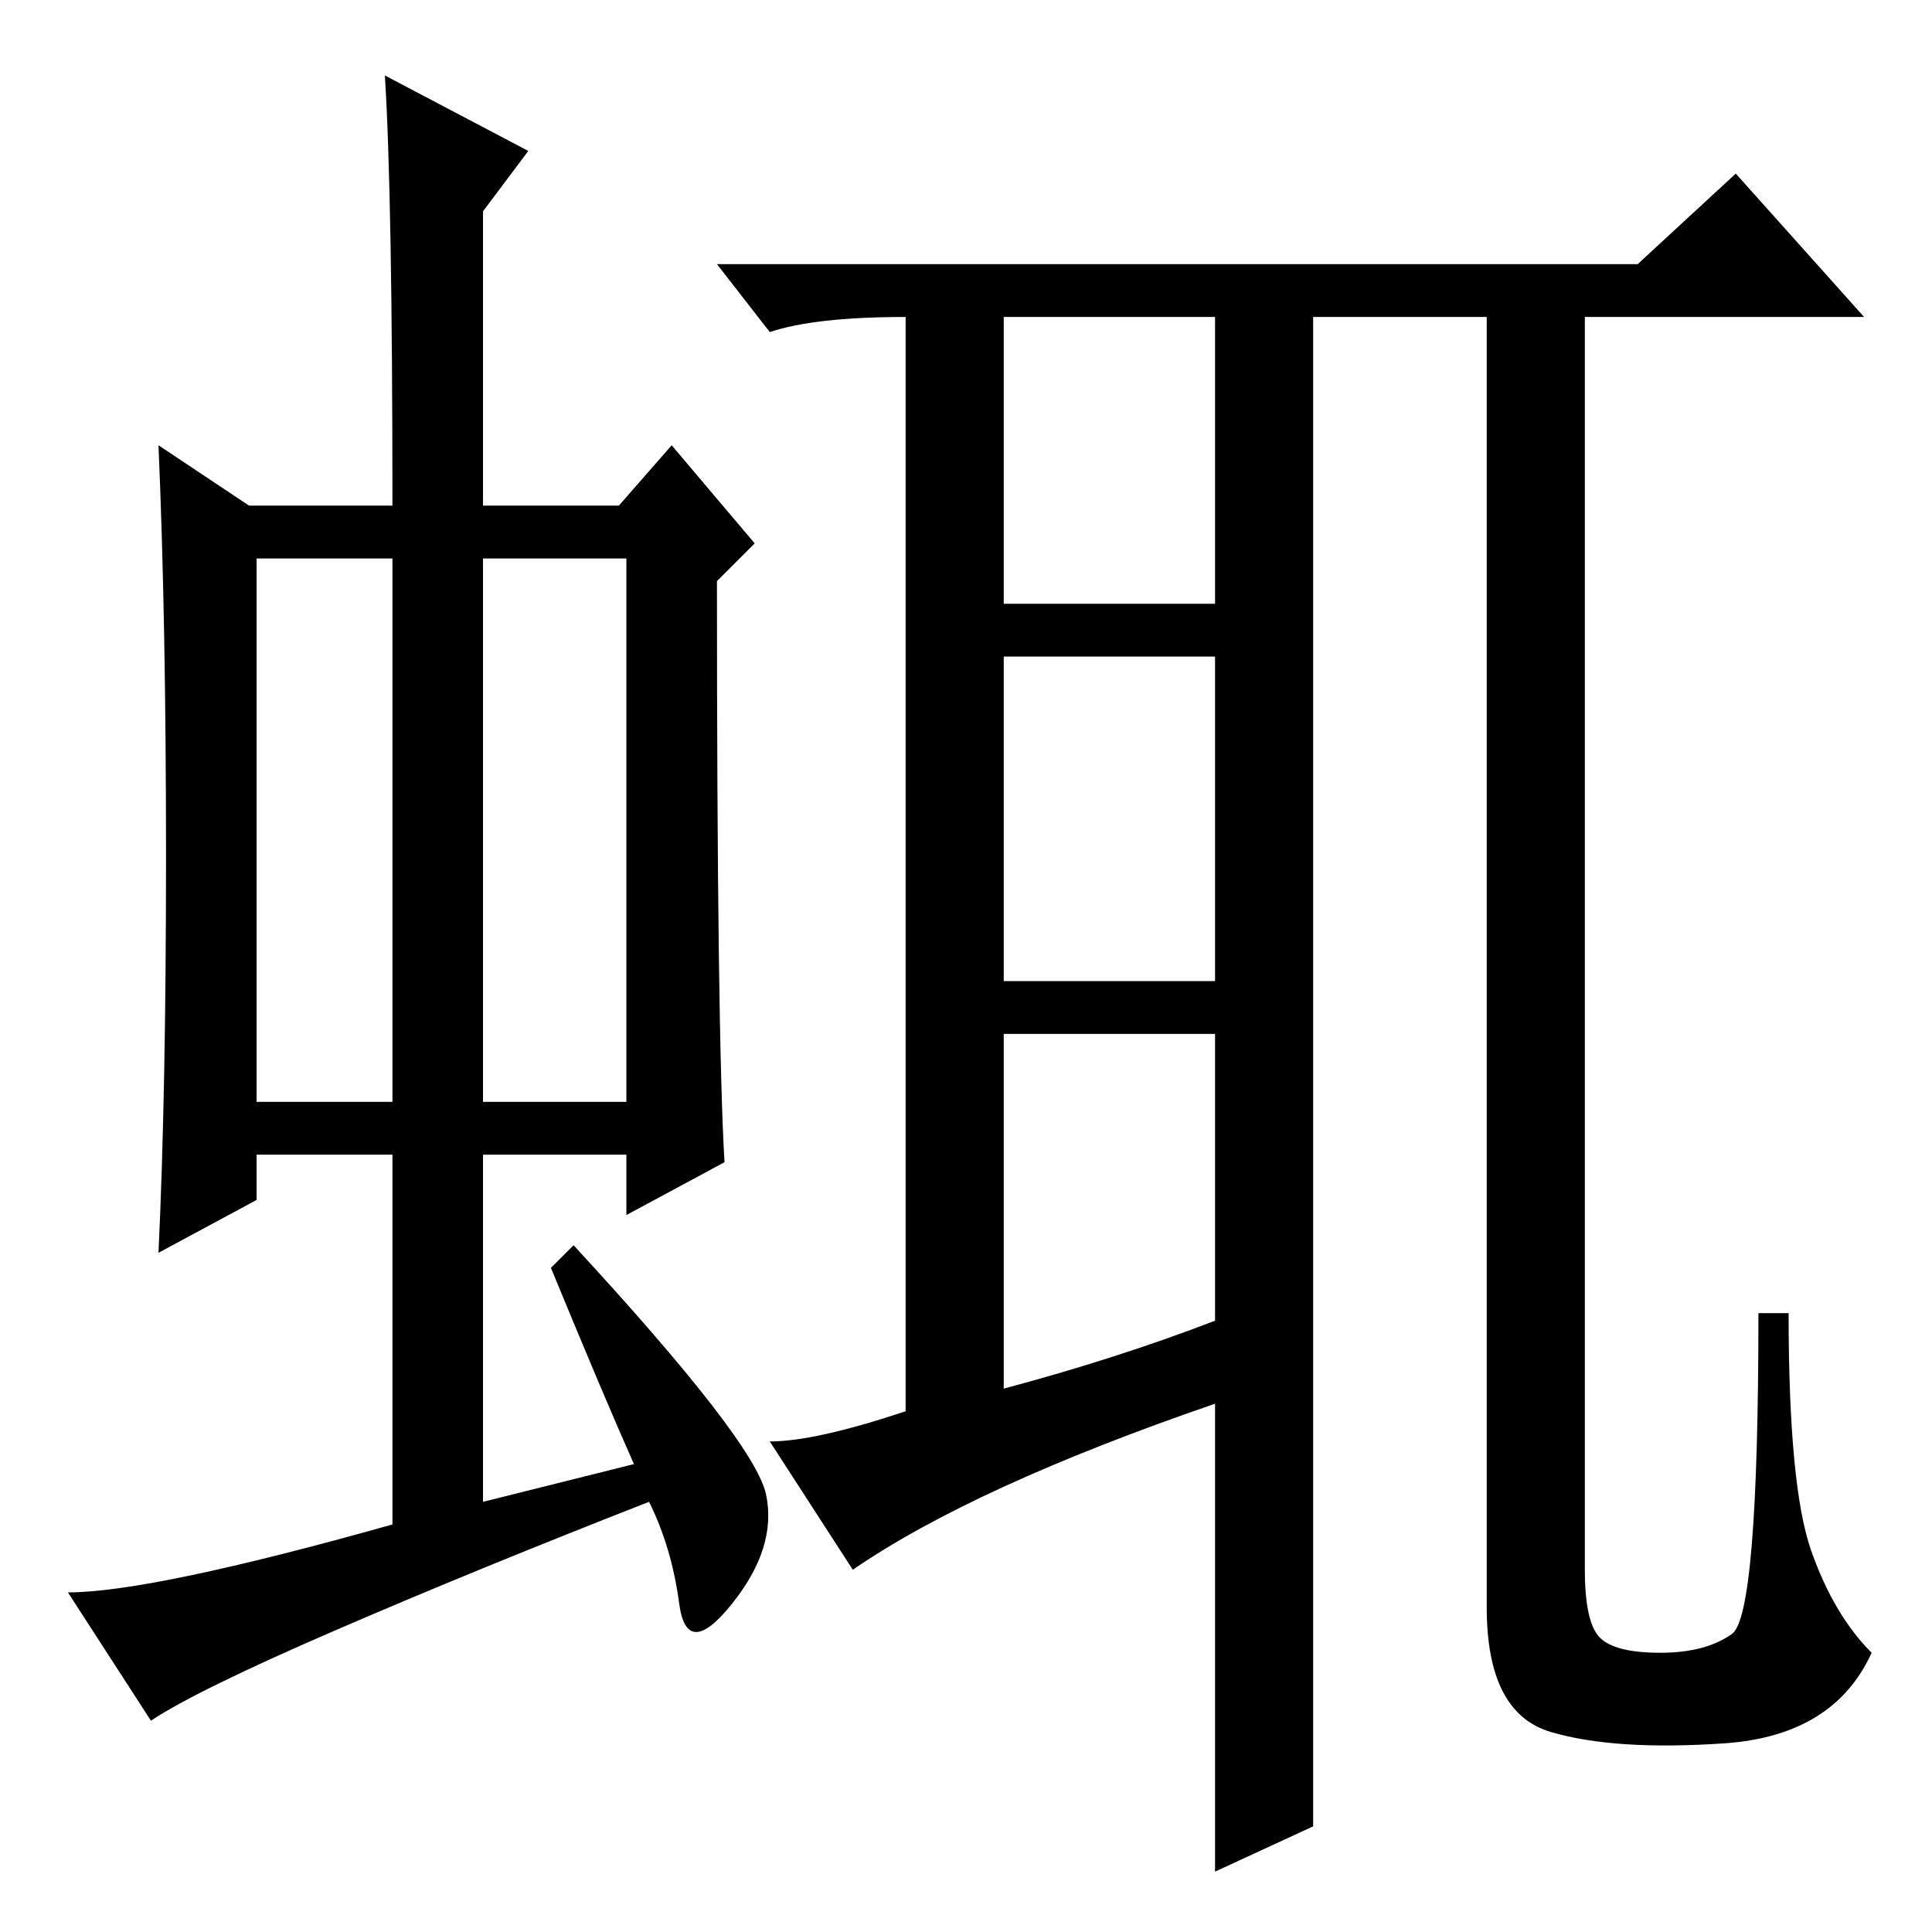 <?xml version="1.0" standalone="no"?>
<!DOCTYPE svg PUBLIC "-//W3C//DTD SVG 1.1//EN" "http://www.w3.org/Graphics/SVG/1.1/DTD/svg11.dtd" >
<svg xmlns="http://www.w3.org/2000/svg" xmlns:xlink="http://www.w3.org/1999/xlink" version="1.1" viewBox="0 -36 256 256">
  <g transform="matrix(1 0 0 -1 0 220)">
   <path fill="currentColor"
d="M34 110h18v72h-18v-72zM64 110h19v72h-19v-72zM73 88l3 3q24 -26 25.5 -33t-4.5 -14.5t-7 0t-4 13.5q-23 -9 -41.5 -17t-24.5 -12l-11 17q11 0 43 9v49h-18v-6l-13 -7q1 21 1 52.5t-1 54.5l12 -8h19q0 41 -1 57l19 -10l-6 -8v-39h18l7 8l11 -13l-5 -5q0 -60 1 -77l-13 -7
v8h-19v-46l20 5q-4 9 -11 26zM102 212l-7 9h122l13 12l17 -19h-73v-200l-13 -6v62q-32 -11 -48 -22l-11 17q6 0 18 4v145q-12 0 -18 -2zM133 214v-38h28v38h-28zM133 169v-43h28v43h-28zM133 119v-47q15 4 28 9v38h-28zM210 48q0 -7 2 -9t8 -2t9.5 2.5t3.5 42.5h4
q0 -23 3 -31.5t8 -13.5q-5 -11 -19.5 -12t-23 1.5t-8.5 16.5v126v45h13v-166z" />
  </g>

</svg>
